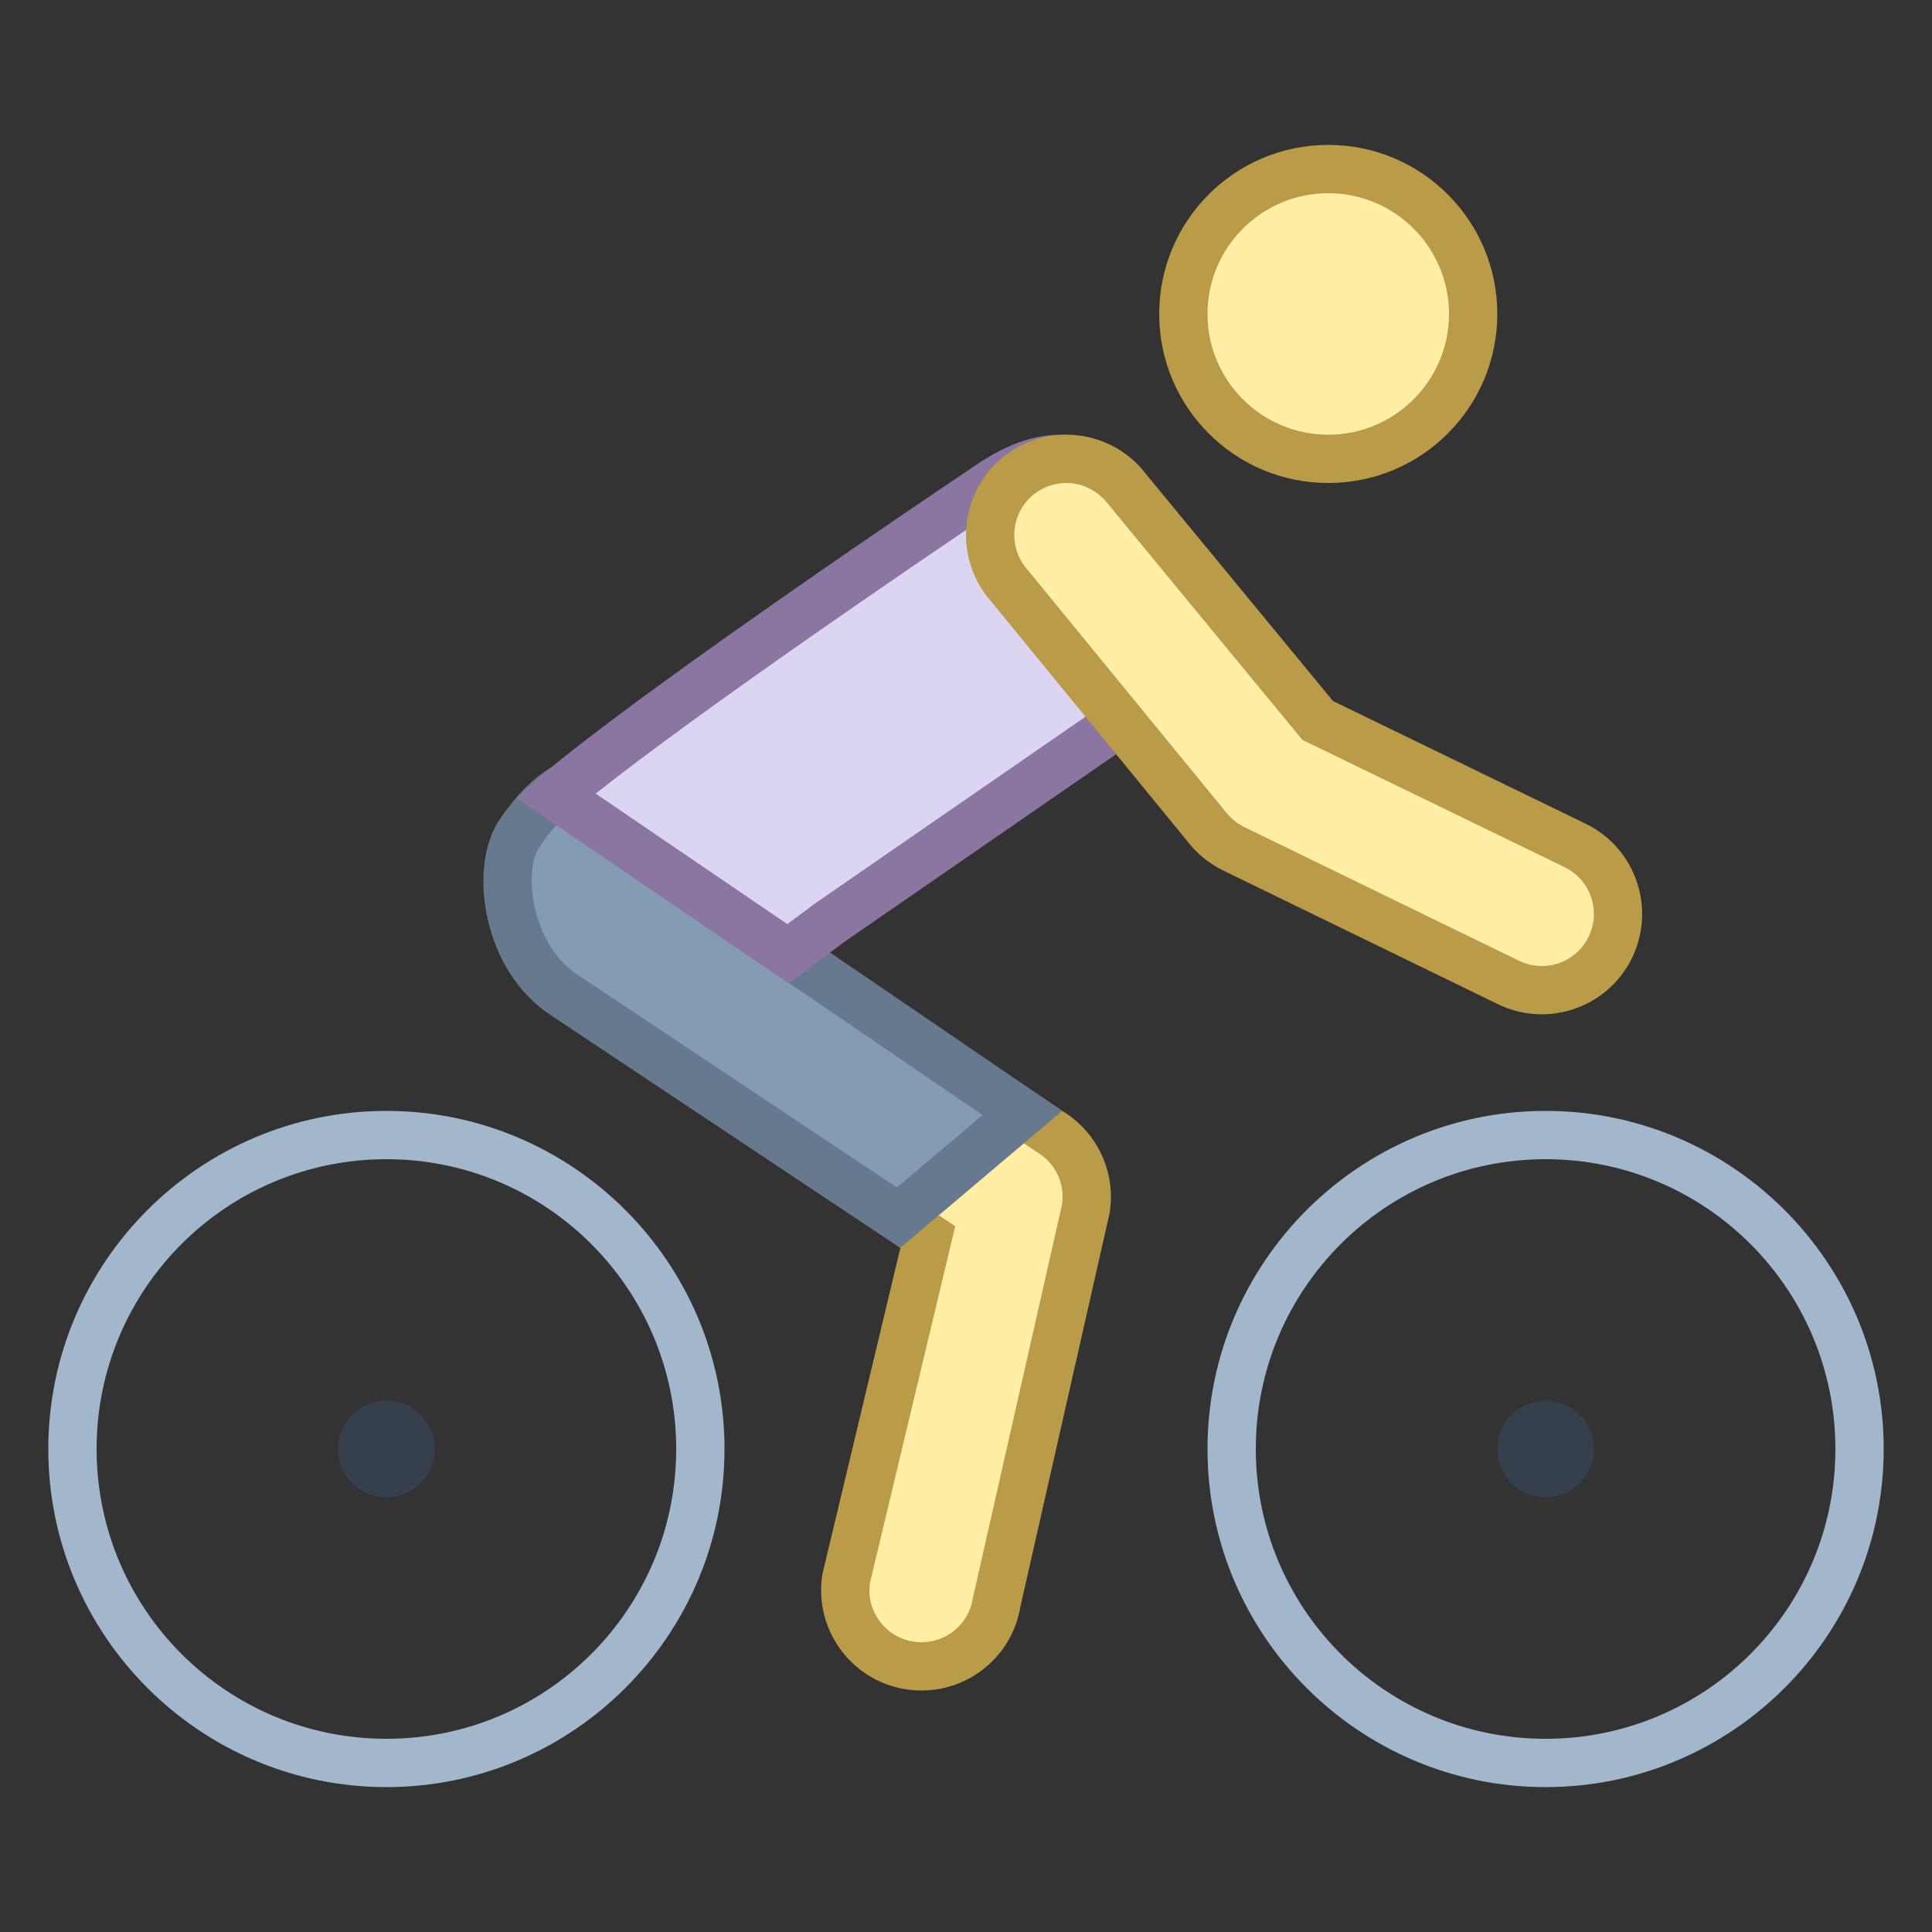<?xml version="1.0" encoding="iso-8859-1"?>
<!-- Generator: Adobe Illustrator 19.1.1, SVG Export Plug-In . SVG Version: 6.00 Build 0)  -->
<svg version="1.1" id="Layer_1" xmlns="http://www.w3.org/2000/svg" xmlns:xlink="http://www.w3.org/1999/xlink" x="0px" y="0px"
	 viewBox="0 0 40 40" style="enable-background:new 0 0 40 40;" xml:space="preserve">
<rect x="0" y="0" width="40" height="40" fill="#333333" stroke="none"/>
<circle style="fill:#36404D;" cx="8" cy="30" r="1"/>
<g>
	<path style="fill:#A3B7CC;" d="M8,24c3.314,0,6,2.686,6,6s-2.686,6-6,6c-3.314,0-6-2.686-6-6S4.686,24,8,24 M8,23
		c-3.86,0-7,3.14-7,7s3.14,7,7,7s7-3.14,7-7S11.86,23,8,23L8,23z"/>
</g>
<circle style="fill:#36404D;" cx="32" cy="30" r="1"/>
<g>
	<path style="fill:#A3B7CC;" d="M32,24c3.314,0,6,2.686,6,6s-2.686,6-6,6c-3.314,0-6-2.686-6-6S28.686,24,32,24 M32,23
		c-3.86,0-7,3.14-7,7s3.14,7,7,7s7-3.14,7-7S35.86,23,32,23L32,23z"/>
</g>
<g>
	<circle style="fill:#FFEEA3;" cx="27.5" cy="6.5" r="3"/>
	<g>
		<path style="fill:#BA9B48;" d="M27.5,4C28.879,4,30,5.122,30,6.5S28.879,9,27.5,9S25,7.879,25,6.5S26.121,4,27.5,4 M27.5,3
			C25.567,3,24,4.567,24,6.5c0,1.933,1.567,3.5,3.5,3.5c1.933,0,3.5-1.567,3.5-3.5C31,4.567,29.433,3,27.5,3L27.5,3z"/>
	</g>
</g>
<g>
	<path style="fill:#FFEEA3;" d="M19.08,34.5c-0.087,0-0.176-0.008-0.266-0.022c-0.854-0.142-1.436-0.956-1.293-1.814l1.688-7.052
		l-7.521-5.01c-1.168-0.763-1.409-2.551-0.949-3.314c0.225-0.353,0.503-0.611,0.699-0.768l10.275,6.896
		c0.58,0.35,0.873,0.982,0.766,1.626l-1.84,8.114C20.506,33.946,19.853,34.5,19.08,34.5z"/>
	<path style="fill:#BA9B48;" d="M11.483,17.152l9.951,6.678l0.021,0.014l0.021,0.013c0.375,0.226,0.575,0.646,0.513,1.077
		l-1.838,8.11l-0.006,0.028l-0.005,0.029C20.053,33.622,19.607,34,19.08,34c-0.061,0-0.122-0.005-0.181-0.015
		c-0.283-0.047-0.531-0.202-0.698-0.436c-0.162-0.226-0.229-0.5-0.19-0.775l1.604-6.708l0.162-0.678l-0.58-0.387l-7.24-4.821
		c-0.968-0.632-1.095-2.128-0.804-2.613C11.256,17.405,11.372,17.266,11.483,17.152 M11.429,15.912c0,0-0.647,0.376-1.12,1.117
		c-0.591,0.983-0.313,3.065,1.101,3.989l7.232,4.816l-1.613,6.747c-0.189,1.132,0.576,2.203,1.706,2.391
		C18.851,34.991,18.966,35,19.08,35c0.997,0,1.877-0.719,2.046-1.735l1.846-8.142c0.141-0.842-0.249-1.683-0.98-2.123L11.429,15.912
		L11.429,15.912z"/>
</g>
<g>
	<path style="fill:#839CB2;" d="M11.688,20.602c-1.191-0.777-1.429-2.556-0.955-3.306c0.281-0.445,0.567-0.713,0.757-0.857
		l9.678,6.604l-2.562,2.166L11.688,20.602z"/>
	<g>
		<path style="fill:#66798F;" d="M11.531,17.073l8.811,6.013l-1.772,1.499l-6.614-4.405c-0.951-0.621-1.118-2.116-0.802-2.618
			C11.286,17.354,11.416,17.194,11.531,17.073 M11.5,15.841c0,0-0.612,0.271-1.191,1.188c-0.612,0.97-0.313,3.065,1.101,3.989
			l7.232,4.816L21.991,23L11.5,15.841L11.5,15.841z"/>
	</g>
</g>
<g>
	<path style="fill:#DCD5F2;" d="M11.498,16.468c2.232-1.899,8.832-6.319,8.904-6.367C20.97,9.699,21.486,9.5,21.946,9.5
		c0.578,0,1.104,0.329,1.566,0.979c0.018,0.529,0.004,2.732-0.01,4.257l-6.307,4.354l-0.882,0.657L11.498,16.468z"/>
	<path style="fill:#8B75A1;" d="M21.946,10c0.146,0,0.563,0,1.07,0.649c0.01,0.646,0.001,2.395-0.011,3.823l-6.122,4.227
		l-0.582,0.434l-3.968-2.702c2.125-1.688,6.546-4.71,8.368-5.929C21.166,10.173,21.596,10,21.946,10 M21.946,9
		c-0.56,0-1.169,0.224-1.822,0.684c0,0-7.814,5.228-9.431,6.839l5.635,3.837l1.154-0.86L24,15c0,0,0.047-4.626,0-4.695
		C23.428,9.447,22.737,9,21.946,9L21.946,9z"/>
</g>
<g>
	<path style="fill:#FFEEA3;" d="M31.921,20.5c-0.245,0-0.481-0.056-0.704-0.167l-5.696-2.771c-0.213-0.107-0.405-0.268-0.552-0.462
		l-4.167-5.093c-0.508-0.68-0.366-1.67,0.328-2.192C21.406,9.609,21.734,9.5,22.078,9.5c0.502,0,0.961,0.229,1.261,0.63l3.942,4.787
		l5.352,2.599c0.772,0.386,1.089,1.335,0.7,2.112C33.064,20.166,32.523,20.5,31.921,20.5z"/>
	<path style="fill:#BA9B48;" d="M22.078,10c0.342,0,0.656,0.157,0.889,0.466l3.859,4.685l0.139,0.168l0.196,0.095l5.243,2.545
		c0.531,0.266,0.747,0.915,0.482,1.445C32.702,19.772,32.333,20,31.921,20c-0.167,0-0.33-0.038-0.49-0.118l-5.68-2.764
		c-0.15-0.075-0.283-0.186-0.408-0.351l-4.128-5.043c-0.356-0.475-0.26-1.152,0.212-1.507C21.618,10.075,21.843,10,22.078,10
		 M22.078,9c-0.434,0-0.872,0.135-1.247,0.415c-0.917,0.688-1.103,1.99-0.415,2.909l4.154,5.077
		c0.193,0.257,0.445,0.466,0.733,0.611l5.692,2.77C31.292,20.93,31.609,21,31.921,21c0.761,0,1.496-0.421,1.859-1.148
		c0.512-1.026,0.097-2.273-0.929-2.787l-5.253-2.551L23.739,9.83C23.331,9.286,22.709,9,22.078,9L22.078,9z"/>
</g>
</svg>
